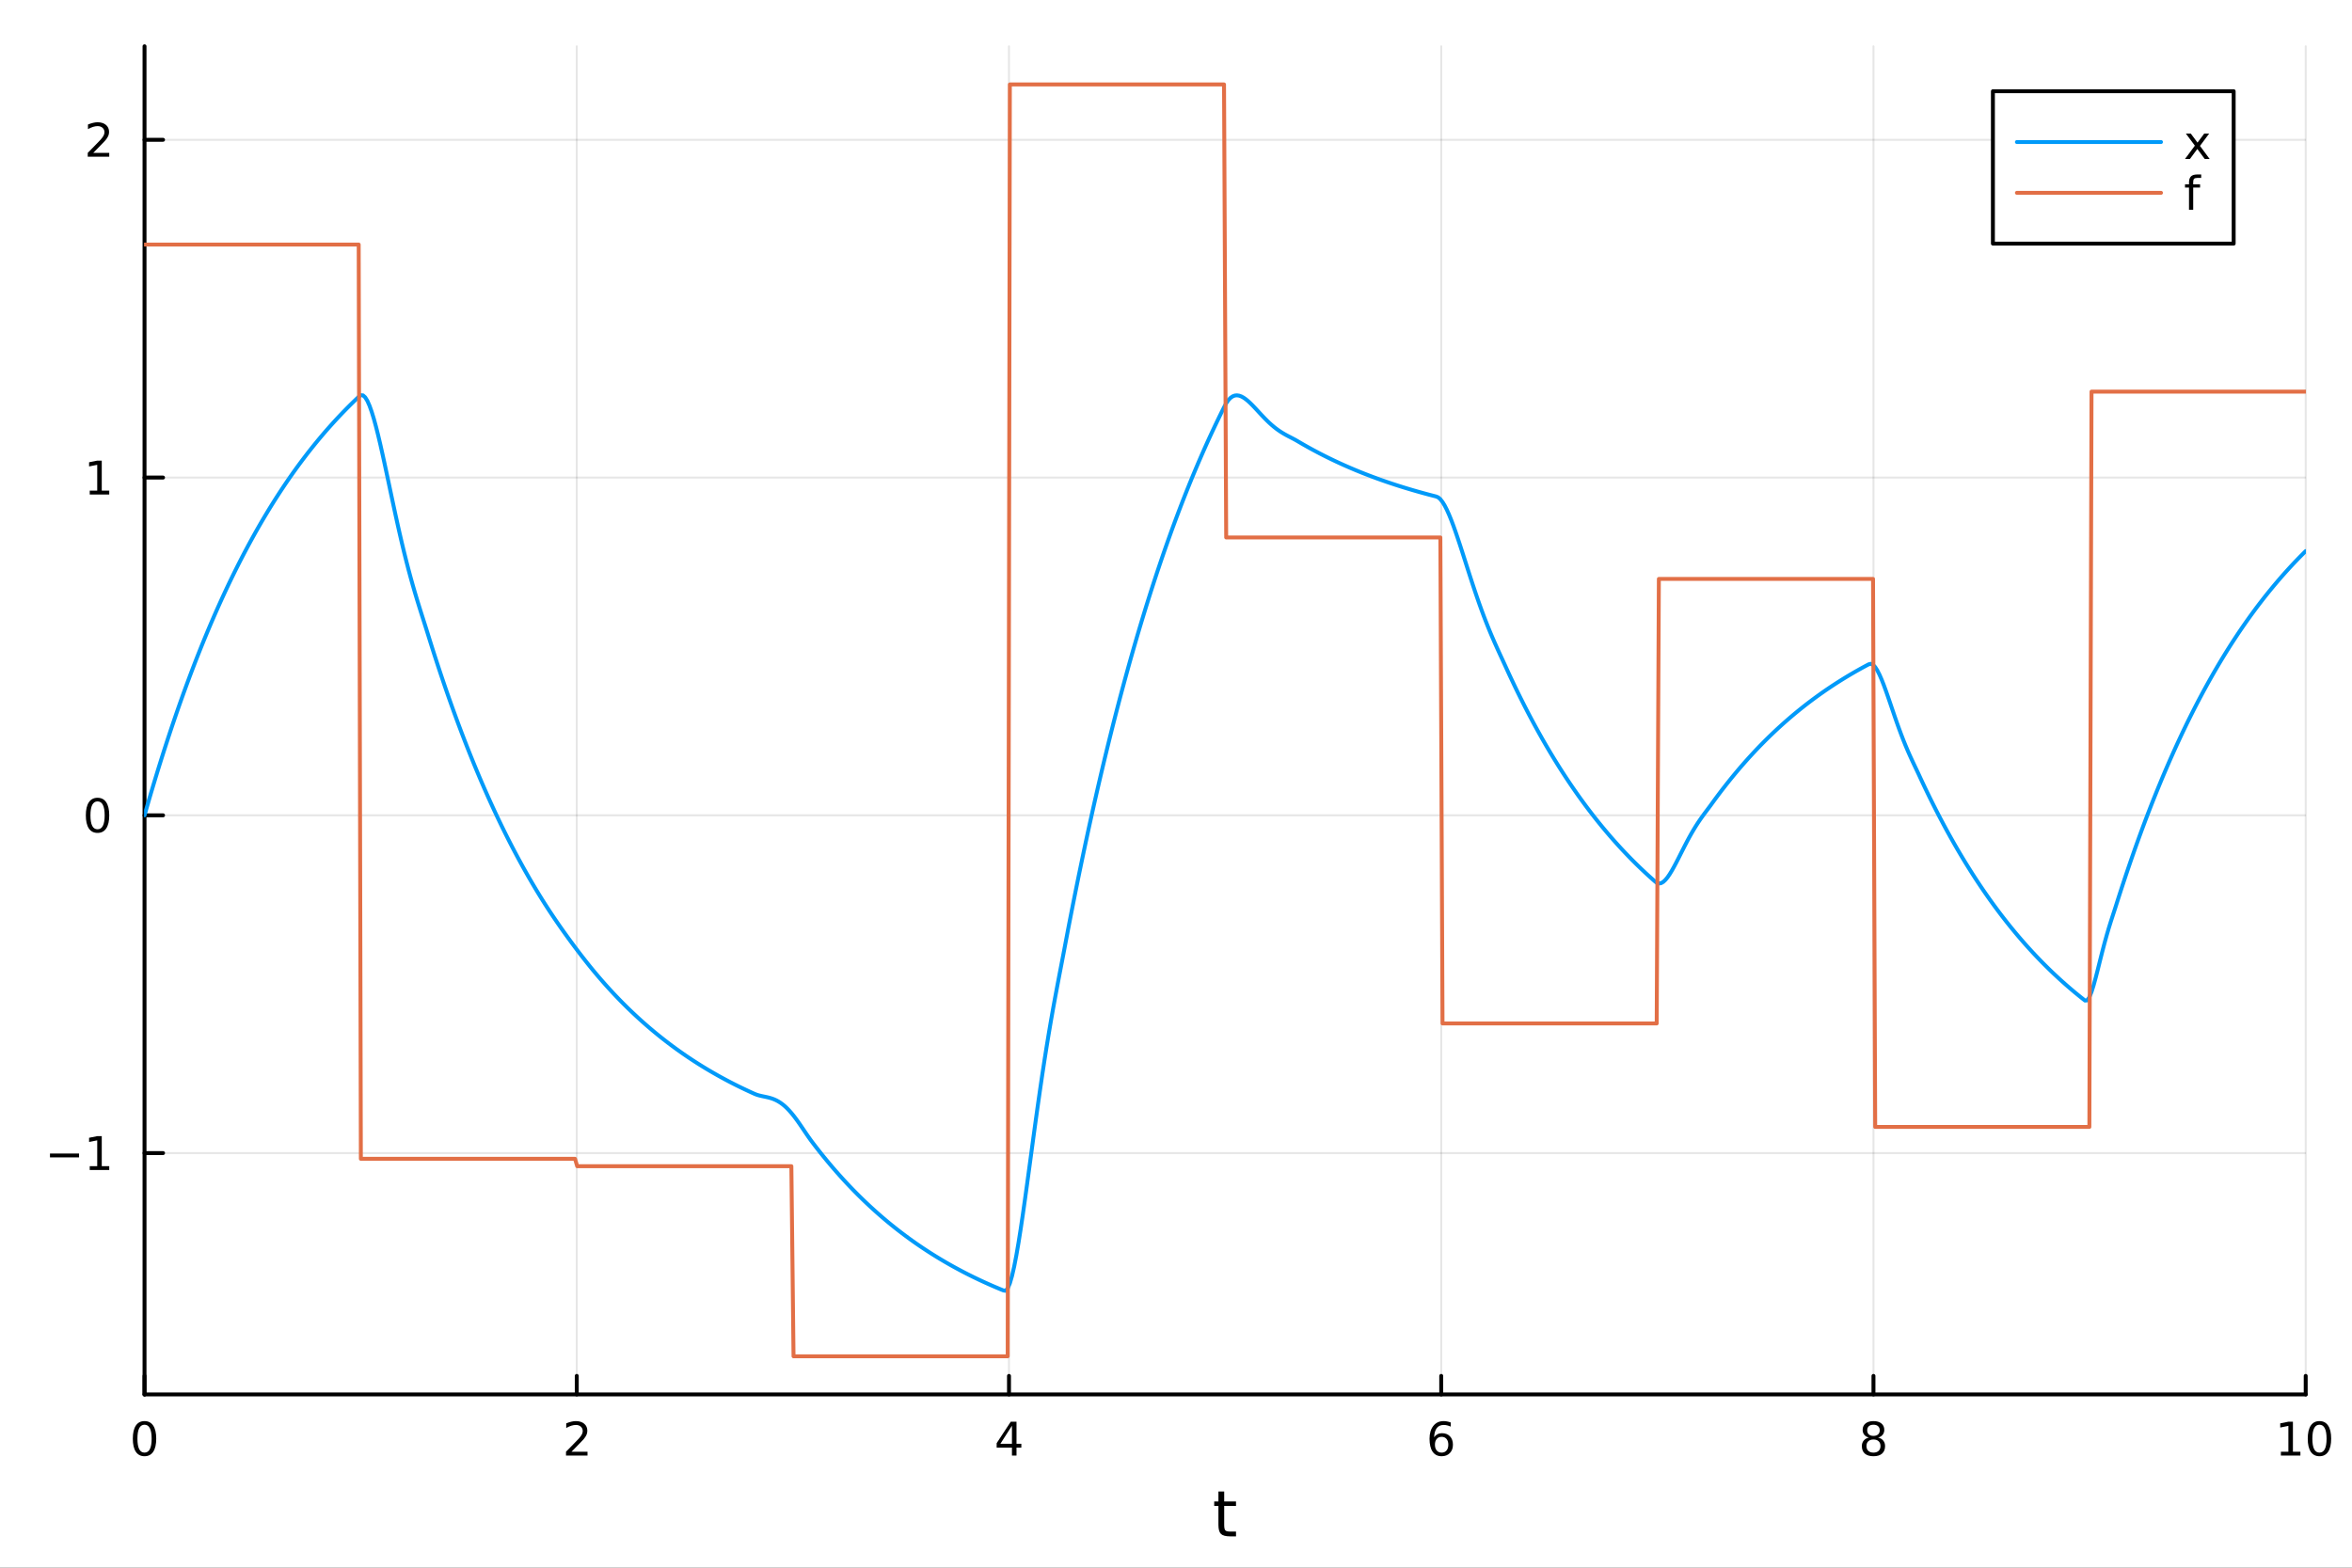 <?xml version="1.0" encoding="utf-8"?>
<svg xmlns="http://www.w3.org/2000/svg" xmlns:xlink="http://www.w3.org/1999/xlink" width="600" height="400" viewBox="0 0 2400 1600">
<rect x="0" y="0" width="2400" height="1600" fill="#333333" stroke="none"/>
<defs>
  <clipPath id="clip010">
    <rect x="0" y="0" width="2400" height="1600"/>
  </clipPath>
</defs>
<path clip-path="url(#clip010)" d="M0 1600 L2400 1600 L2400 0 L0 0  Z" fill="#ffffff" fill-rule="evenodd" fill-opacity="1"/>
<defs>
  <clipPath id="clip011">
    <rect x="480" y="0" width="1681" height="1600"/>
  </clipPath>
</defs>
<path clip-path="url(#clip010)" d="M147.478 1423.18 L2352.76 1423.18 L2352.76 47.244 L147.478 47.244  Z" fill="#ffffff" fill-rule="evenodd" fill-opacity="1"/>
<defs>
  <clipPath id="clip012">
    <rect x="147" y="47" width="2206" height="1377"/>
  </clipPath>
</defs>
<polyline clip-path="url(#clip012)" style="stroke:#000000; stroke-linecap:round; stroke-linejoin:round; stroke-width:2; stroke-opacity:0.1; fill:none" points="147.478,1423.18 147.478,47.244 "/>
<polyline clip-path="url(#clip012)" style="stroke:#000000; stroke-linecap:round; stroke-linejoin:round; stroke-width:2; stroke-opacity:0.1; fill:none" points="588.534,1423.18 588.534,47.244 "/>
<polyline clip-path="url(#clip012)" style="stroke:#000000; stroke-linecap:round; stroke-linejoin:round; stroke-width:2; stroke-opacity:0.1; fill:none" points="1029.59,1423.18 1029.59,47.244 "/>
<polyline clip-path="url(#clip012)" style="stroke:#000000; stroke-linecap:round; stroke-linejoin:round; stroke-width:2; stroke-opacity:0.1; fill:none" points="1470.64,1423.18 1470.64,47.244 "/>
<polyline clip-path="url(#clip012)" style="stroke:#000000; stroke-linecap:round; stroke-linejoin:round; stroke-width:2; stroke-opacity:0.1; fill:none" points="1911.7,1423.18 1911.7,47.244 "/>
<polyline clip-path="url(#clip012)" style="stroke:#000000; stroke-linecap:round; stroke-linejoin:round; stroke-width:2; stroke-opacity:0.1; fill:none" points="2352.76,1423.18 2352.76,47.244 "/>
<polyline clip-path="url(#clip012)" style="stroke:#000000; stroke-linecap:round; stroke-linejoin:round; stroke-width:2; stroke-opacity:0.1; fill:none" points="147.478,1176.85 2352.76,1176.85 "/>
<polyline clip-path="url(#clip012)" style="stroke:#000000; stroke-linecap:round; stroke-linejoin:round; stroke-width:2; stroke-opacity:0.1; fill:none" points="147.478,832.13 2352.76,832.13 "/>
<polyline clip-path="url(#clip012)" style="stroke:#000000; stroke-linecap:round; stroke-linejoin:round; stroke-width:2; stroke-opacity:0.1; fill:none" points="147.478,487.407 2352.76,487.407 "/>
<polyline clip-path="url(#clip012)" style="stroke:#000000; stroke-linecap:round; stroke-linejoin:round; stroke-width:2; stroke-opacity:0.1; fill:none" points="147.478,142.684 2352.76,142.684 "/>
<polyline clip-path="url(#clip010)" style="stroke:#000000; stroke-linecap:round; stroke-linejoin:round; stroke-width:4; stroke-opacity:1; fill:none" points="147.478,1423.18 2352.76,1423.18 "/>
<polyline clip-path="url(#clip010)" style="stroke:#000000; stroke-linecap:round; stroke-linejoin:round; stroke-width:4; stroke-opacity:1; fill:none" points="147.478,1423.18 147.478,1404.28 "/>
<polyline clip-path="url(#clip010)" style="stroke:#000000; stroke-linecap:round; stroke-linejoin:round; stroke-width:4; stroke-opacity:1; fill:none" points="588.534,1423.18 588.534,1404.28 "/>
<polyline clip-path="url(#clip010)" style="stroke:#000000; stroke-linecap:round; stroke-linejoin:round; stroke-width:4; stroke-opacity:1; fill:none" points="1029.59,1423.18 1029.59,1404.28 "/>
<polyline clip-path="url(#clip010)" style="stroke:#000000; stroke-linecap:round; stroke-linejoin:round; stroke-width:4; stroke-opacity:1; fill:none" points="1470.64,1423.18 1470.64,1404.28 "/>
<polyline clip-path="url(#clip010)" style="stroke:#000000; stroke-linecap:round; stroke-linejoin:round; stroke-width:4; stroke-opacity:1; fill:none" points="1911.7,1423.18 1911.7,1404.28 "/>
<polyline clip-path="url(#clip010)" style="stroke:#000000; stroke-linecap:round; stroke-linejoin:round; stroke-width:4; stroke-opacity:1; fill:none" points="2352.76,1423.18 2352.76,1404.28 "/>
<path clip-path="url(#clip010)" d="M147.478 1454.1 Q143.867 1454.1 142.038 1457.66 Q140.233 1461.2 140.233 1468.33 Q140.233 1475.44 142.038 1479.01 Q143.867 1482.55 147.478 1482.55 Q151.112 1482.55 152.918 1479.01 Q154.746 1475.44 154.746 1468.33 Q154.746 1461.2 152.918 1457.66 Q151.112 1454.1 147.478 1454.1 M147.478 1450.39 Q153.288 1450.39 156.344 1455 Q159.422 1459.58 159.422 1468.33 Q159.422 1477.06 156.344 1481.67 Q153.288 1486.25 147.478 1486.25 Q141.668 1486.25 138.589 1481.67 Q135.534 1477.06 135.534 1468.33 Q135.534 1459.58 138.589 1455 Q141.668 1450.39 147.478 1450.39 Z" fill="#000000" fill-rule="nonzero" fill-opacity="1" /><path clip-path="url(#clip010)" d="M583.186 1481.64 L599.506 1481.64 L599.506 1485.58 L577.561 1485.58 L577.561 1481.64 Q580.223 1478.89 584.807 1474.26 Q589.413 1469.61 590.594 1468.27 Q592.839 1465.74 593.719 1464.01 Q594.621 1462.25 594.621 1460.56 Q594.621 1457.8 592.677 1456.07 Q590.756 1454.33 587.654 1454.33 Q585.455 1454.33 583.001 1455.09 Q580.571 1455.86 577.793 1457.41 L577.793 1452.69 Q580.617 1451.55 583.071 1450.97 Q585.524 1450.39 587.561 1450.39 Q592.932 1450.39 596.126 1453.08 Q599.32 1455.77 599.32 1460.26 Q599.32 1462.39 598.51 1464.31 Q597.723 1466.2 595.617 1468.8 Q595.038 1469.47 591.936 1472.69 Q588.834 1475.88 583.186 1481.64 Z" fill="#000000" fill-rule="nonzero" fill-opacity="1" /><path clip-path="url(#clip010)" d="M1032.6 1455.09 L1020.79 1473.54 L1032.6 1473.54 L1032.6 1455.09 M1031.37 1451.02 L1037.25 1451.02 L1037.25 1473.54 L1042.18 1473.54 L1042.18 1477.43 L1037.25 1477.43 L1037.25 1485.58 L1032.6 1485.58 L1032.6 1477.43 L1017 1477.43 L1017 1472.92 L1031.37 1451.02 Z" fill="#000000" fill-rule="nonzero" fill-opacity="1" /><path clip-path="url(#clip010)" d="M1471.05 1466.44 Q1467.9 1466.44 1466.05 1468.59 Q1464.22 1470.74 1464.22 1474.49 Q1464.22 1478.22 1466.05 1480.39 Q1467.9 1482.55 1471.05 1482.55 Q1474.2 1482.55 1476.03 1480.39 Q1477.88 1478.22 1477.88 1474.49 Q1477.88 1470.74 1476.03 1468.59 Q1474.2 1466.44 1471.05 1466.44 M1480.33 1451.78 L1480.33 1456.04 Q1478.57 1455.21 1476.77 1454.77 Q1474.98 1454.33 1473.23 1454.33 Q1468.6 1454.33 1466.14 1457.45 Q1463.71 1460.58 1463.36 1466.9 Q1464.73 1464.89 1466.79 1463.82 Q1468.85 1462.73 1471.33 1462.73 Q1476.54 1462.73 1479.55 1465.9 Q1482.58 1469.05 1482.58 1474.49 Q1482.58 1479.82 1479.43 1483.03 Q1476.28 1486.25 1471.05 1486.25 Q1465.05 1486.25 1461.88 1481.67 Q1458.71 1477.06 1458.71 1468.33 Q1458.71 1460.14 1462.6 1455.28 Q1466.49 1450.39 1473.04 1450.39 Q1474.8 1450.39 1476.58 1450.74 Q1478.39 1451.09 1480.33 1451.78 Z" fill="#000000" fill-rule="nonzero" fill-opacity="1" /><path clip-path="url(#clip010)" d="M1911.7 1469.17 Q1908.37 1469.17 1906.45 1470.95 Q1904.55 1472.73 1904.55 1475.86 Q1904.55 1478.98 1906.45 1480.77 Q1908.37 1482.55 1911.7 1482.55 Q1915.03 1482.55 1916.95 1480.77 Q1918.88 1478.96 1918.88 1475.86 Q1918.88 1472.73 1916.95 1470.95 Q1915.06 1469.17 1911.7 1469.17 M1907.02 1467.18 Q1904.02 1466.44 1902.33 1464.38 Q1900.66 1462.32 1900.66 1459.35 Q1900.66 1455.21 1903.6 1452.8 Q1906.56 1450.39 1911.7 1450.39 Q1916.86 1450.39 1919.8 1452.8 Q1922.74 1455.21 1922.74 1459.35 Q1922.74 1462.32 1921.05 1464.38 Q1919.39 1466.44 1916.4 1467.18 Q1919.78 1467.96 1921.65 1470.26 Q1923.55 1472.55 1923.55 1475.86 Q1923.55 1480.88 1920.47 1483.57 Q1917.42 1486.25 1911.7 1486.25 Q1905.98 1486.25 1902.9 1483.57 Q1899.85 1480.88 1899.85 1475.86 Q1899.85 1472.55 1901.75 1470.26 Q1903.64 1467.96 1907.02 1467.18 M1905.31 1459.79 Q1905.31 1462.48 1906.98 1463.98 Q1908.67 1465.49 1911.7 1465.49 Q1914.71 1465.49 1916.4 1463.98 Q1918.11 1462.48 1918.11 1459.79 Q1918.11 1457.11 1916.4 1455.6 Q1914.71 1454.1 1911.7 1454.1 Q1908.67 1454.1 1906.98 1455.6 Q1905.31 1457.11 1905.31 1459.79 Z" fill="#000000" fill-rule="nonzero" fill-opacity="1" /><path clip-path="url(#clip010)" d="M2327.44 1481.64 L2335.08 1481.64 L2335.08 1455.28 L2326.77 1456.95 L2326.77 1452.69 L2335.04 1451.02 L2339.71 1451.02 L2339.71 1481.64 L2347.35 1481.64 L2347.35 1485.58 L2327.44 1485.58 L2327.44 1481.64 Z" fill="#000000" fill-rule="nonzero" fill-opacity="1" /><path clip-path="url(#clip010)" d="M2366.8 1454.1 Q2363.18 1454.1 2361.36 1457.66 Q2359.55 1461.2 2359.55 1468.33 Q2359.55 1475.44 2361.36 1479.01 Q2363.18 1482.55 2366.8 1482.55 Q2370.43 1482.55 2372.23 1479.01 Q2374.06 1475.44 2374.06 1468.33 Q2374.06 1461.2 2372.23 1457.66 Q2370.43 1454.1 2366.8 1454.1 M2366.8 1450.39 Q2372.61 1450.39 2375.66 1455 Q2378.74 1459.58 2378.74 1468.33 Q2378.74 1477.06 2375.66 1481.67 Q2372.61 1486.25 2366.8 1486.25 Q2360.99 1486.25 2357.91 1481.67 Q2354.85 1477.06 2354.85 1468.33 Q2354.85 1459.58 2357.91 1455 Q2360.99 1450.39 2366.8 1450.39 Z" fill="#000000" fill-rule="nonzero" fill-opacity="1" /><path clip-path="url(#clip010)" d="M1249.18 1522.27 L1249.18 1532.4 L1261.24 1532.4 L1261.24 1536.95 L1249.18 1536.95 L1249.18 1556.3 Q1249.18 1560.66 1250.36 1561.9 Q1251.57 1563.14 1255.23 1563.14 L1261.24 1563.14 L1261.24 1568.04 L1255.23 1568.04 Q1248.45 1568.04 1245.87 1565.53 Q1243.29 1562.98 1243.29 1556.3 L1243.29 1536.95 L1238.99 1536.95 L1238.99 1532.4 L1243.29 1532.4 L1243.29 1522.27 L1249.18 1522.27 Z" fill="#000000" fill-rule="nonzero" fill-opacity="1" /><polyline clip-path="url(#clip010)" style="stroke:#000000; stroke-linecap:round; stroke-linejoin:round; stroke-width:4; stroke-opacity:1; fill:none" points="147.478,1423.18 147.478,47.244 "/>
<polyline clip-path="url(#clip010)" style="stroke:#000000; stroke-linecap:round; stroke-linejoin:round; stroke-width:4; stroke-opacity:1; fill:none" points="147.478,1176.85 166.376,1176.85 "/>
<polyline clip-path="url(#clip010)" style="stroke:#000000; stroke-linecap:round; stroke-linejoin:round; stroke-width:4; stroke-opacity:1; fill:none" points="147.478,832.13 166.376,832.13 "/>
<polyline clip-path="url(#clip010)" style="stroke:#000000; stroke-linecap:round; stroke-linejoin:round; stroke-width:4; stroke-opacity:1; fill:none" points="147.478,487.407 166.376,487.407 "/>
<polyline clip-path="url(#clip010)" style="stroke:#000000; stroke-linecap:round; stroke-linejoin:round; stroke-width:4; stroke-opacity:1; fill:none" points="147.478,142.684 166.376,142.684 "/>
<path clip-path="url(#clip010)" d="M50.992 1177.3 L80.668 1177.3 L80.668 1181.24 L50.992 1181.24 L50.992 1177.3 Z" fill="#000000" fill-rule="nonzero" fill-opacity="1" /><path clip-path="url(#clip010)" d="M91.571 1190.2 L99.21 1190.2 L99.21 1163.83 L90.899 1165.5 L90.899 1161.24 L99.163 1159.57 L103.839 1159.57 L103.839 1190.2 L111.478 1190.2 L111.478 1194.13 L91.571 1194.13 L91.571 1190.2 Z" fill="#000000" fill-rule="nonzero" fill-opacity="1" /><path clip-path="url(#clip010)" d="M99.534 817.928 Q95.922 817.928 94.094 821.493 Q92.288 825.035 92.288 832.164 Q92.288 839.271 94.094 842.836 Q95.922 846.377 99.534 846.377 Q103.168 846.377 104.973 842.836 Q106.802 839.271 106.802 832.164 Q106.802 825.035 104.973 821.493 Q103.168 817.928 99.534 817.928 M99.534 814.225 Q105.344 814.225 108.399 818.831 Q111.478 823.414 111.478 832.164 Q111.478 840.891 108.399 845.498 Q105.344 850.081 99.534 850.081 Q93.723 850.081 90.645 845.498 Q87.589 840.891 87.589 832.164 Q87.589 823.414 90.645 818.831 Q93.723 814.225 99.534 814.225 Z" fill="#000000" fill-rule="nonzero" fill-opacity="1" /><path clip-path="url(#clip010)" d="M91.571 500.751 L99.21 500.751 L99.21 474.386 L90.899 476.053 L90.899 471.793 L99.163 470.127 L103.839 470.127 L103.839 500.751 L111.478 500.751 L111.478 504.687 L91.571 504.687 L91.571 500.751 Z" fill="#000000" fill-rule="nonzero" fill-opacity="1" /><path clip-path="url(#clip010)" d="M95.159 156.028 L111.478 156.028 L111.478 159.964 L89.534 159.964 L89.534 156.028 Q92.196 153.274 96.779 148.644 Q101.385 143.991 102.566 142.649 Q104.811 140.126 105.691 138.39 Q106.594 136.63 106.594 134.941 Q106.594 132.186 104.649 130.45 Q102.728 128.714 99.626 128.714 Q97.427 128.714 94.973 129.478 Q92.543 130.242 89.765 131.792 L89.765 127.07 Q92.589 125.936 95.043 125.357 Q97.496 124.779 99.534 124.779 Q104.904 124.779 108.098 127.464 Q111.293 130.149 111.293 134.64 Q111.293 136.769 110.483 138.691 Q109.696 140.589 107.589 143.181 Q107.01 143.853 103.909 147.07 Q100.807 150.265 95.159 156.028 Z" fill="#000000" fill-rule="nonzero" fill-opacity="1" /><polyline clip-path="url(#clip012)" style="stroke:#009af9; stroke-linecap:round; stroke-linejoin:round; stroke-width:4; stroke-opacity:1; fill:none" points="147.478,832.13 149.685,824.406 151.893,816.786 154.1,809.266 156.308,801.846 158.515,794.524 160.723,787.299 162.93,780.17 165.138,773.136 167.345,766.195 169.553,759.346 171.76,752.587 173.968,745.919 176.175,739.338 178.383,732.845 180.59,726.438 182.798,720.116 185.005,713.878 187.213,707.723 189.42,701.649 191.628,695.656 193.835,689.742 196.043,683.906 198.25,678.148 200.458,672.466 202.665,666.86 204.873,661.328 207.08,655.869 209.288,650.483 211.495,645.168 213.702,639.923 215.91,634.748 218.117,629.642 220.325,624.603 222.532,619.631 224.74,614.725 226.947,609.884 229.155,605.108 231.362,600.394 233.57,595.743 235.777,591.154 237.985,586.626 240.192,582.157 242.4,577.748 244.607,573.397 246.815,569.104 249.022,564.868 251.23,560.688 253.437,556.564 255.645,552.494 257.852,548.478 260.06,544.516 262.267,540.606 264.475,536.748 266.682,532.94 268.89,529.184 271.097,525.477 273.305,521.819 275.512,518.21 277.72,514.649 279.927,511.135 282.135,507.667 284.342,504.246 286.549,500.869 288.757,497.538 290.964,494.251 293.172,491.007 295.379,487.806 297.587,484.648 299.794,481.532 302.002,478.457 304.209,475.422 306.417,472.428 308.624,469.474 310.832,466.559 313.039,463.682 315.247,460.844 317.454,458.043 319.662,455.28 321.869,452.553 324.077,449.862 326.284,447.207 328.492,444.587 330.699,442.002 332.907,439.451 335.114,436.934 337.322,434.45 339.529,431.999 341.737,429.581 343.944,427.195 346.152,424.84 348.359,422.517 350.567,420.224 352.774,417.962 354.982,415.73 357.189,413.527 359.397,411.354 361.604,409.209 363.811,407.093 366.019,405.005 368.226,403.34 370.434,403.53 372.641,405.515 374.849,409.089 377.056,414.055 379.264,420.227 381.471,427.431 383.679,435.502 385.886,444.287 388.094,453.641 390.301,463.433 392.509,473.54 394.716,483.85 396.924,494.263 399.131,504.688 401.339,515.045 403.546,525.265 405.754,535.289 407.961,545.069 410.169,554.567 412.376,563.757 414.584,572.621 416.791,581.155 418.999,589.362 421.206,597.258 423.414,604.868 425.621,612.23 427.829,619.39 430.036,626.406 432.244,633.345 434.451,640.286 436.659,647.32 438.866,654.416 441.073,661.42 443.281,668.331 445.488,675.15 447.696,681.88 449.903,688.519 452.111,695.071 454.318,701.536 456.526,707.915 458.733,714.21 460.941,720.421 463.148,726.55 465.356,732.598 467.563,738.565 469.771,744.454 471.978,750.264 474.186,755.998 476.393,761.655 478.601,767.238 480.808,772.747 483.016,778.183 485.223,783.546 487.431,788.839 489.638,794.061 491.846,799.214 494.053,804.299 496.261,809.316 498.468,814.266 500.676,819.151 502.883,823.971 505.091,828.727 507.298,833.42 509.506,838.051 511.713,842.62 513.921,847.128 516.128,851.577 518.335,855.967 520.543,860.298 522.75,864.572 524.958,868.79 527.165,872.951 529.373,877.057 531.58,881.109 533.788,885.107 535.995,889.052 538.203,892.945 540.41,896.786 542.618,900.577 544.825,904.317 547.033,908.007 549.24,911.649 551.448,915.243 553.655,918.788 555.863,922.28 558.07,925.72 560.278,929.11 562.485,932.453 564.693,935.752 566.9,939.01 569.108,942.229 571.315,945.41 573.523,948.557 575.73,951.67 577.938,954.75 580.145,957.799 582.353,960.818 584.56,963.806 586.768,966.766 588.975,969.696 591.182,972.596 593.39,975.467 595.597,978.307 597.805,981.116 600.012,983.893 602.22,986.636 604.427,989.344 606.635,992.014 608.842,994.646 611.05,997.24 613.257,999.799 615.465,1002.32 617.672,1004.82 619.88,1007.27 622.087,1009.7 624.295,1012.09 626.502,1014.46 628.71,1016.79 630.917,1019.09 633.125,1021.36 635.332,1023.6 637.54,1025.8 639.747,1027.99 641.955,1030.14 644.162,1032.26 646.37,1034.35 648.577,1036.42 650.785,1038.46 652.992,1040.47 655.2,1042.46 657.407,1044.42 659.615,1046.35 661.822,1048.26 664.03,1050.14 666.237,1052 668.444,1053.83 670.652,1055.64 672.859,1057.43 675.067,1059.19 677.274,1060.92 679.482,1062.64 681.689,1064.33 683.897,1066 686.104,1067.65 688.312,1069.28 690.519,1070.88 692.727,1072.46 694.934,1074.02 697.142,1075.57 699.349,1077.09 701.557,1078.59 703.764,1080.07 705.972,1081.53 708.179,1082.97 710.387,1084.39 712.594,1085.8 714.802,1087.18 717.009,1088.55 719.217,1089.9 721.424,1091.23 723.632,1092.54 725.839,1093.83 728.047,1095.11 730.254,1096.37 732.462,1097.62 734.669,1098.85 736.877,1100.06 739.084,1101.25 741.292,1102.43 743.499,1103.6 745.706,1104.75 747.914,1105.88 750.121,1107 752.329,1108.1 754.536,1109.19 756.744,1110.26 758.951,1111.32 761.159,1112.37 763.366,1113.4 765.574,1114.42 767.781,1115.43 769.989,1116.42 772.196,1117.29 774.404,1117.96 776.611,1118.5 778.819,1118.98 781.026,1119.43 783.234,1119.92 785.441,1120.49 787.649,1121.16 789.856,1121.98 792.064,1122.98 794.271,1124.17 796.479,1125.57 798.686,1127.19 800.894,1129.03 803.101,1131.11 805.309,1133.41 807.516,1135.92 809.724,1138.62 811.931,1141.51 814.139,1144.54 816.346,1147.69 818.553,1150.93 820.761,1154.2 822.968,1157.47 825.176,1160.67 827.383,1163.75 829.591,1166.69 831.798,1169.57 834.006,1172.42 836.213,1175.23 838.421,1178 840.628,1180.73 842.836,1183.43 845.043,1186.09 847.251,1188.72 849.458,1191.31 851.666,1193.87 853.873,1196.39 856.081,1198.88 858.288,1201.34 860.496,1203.77 862.703,1206.16 864.911,1208.52 867.118,1210.85 869.326,1213.15 871.533,1215.42 873.741,1217.66 875.948,1219.87 878.156,1222.04 880.363,1224.2 882.571,1226.32 884.778,1228.41 886.986,1230.48 889.193,1232.52 891.401,1234.53 893.608,1236.52 895.815,1238.48 898.023,1240.41 900.23,1242.32 902.438,1244.2 904.645,1246.06 906.853,1247.89 909.06,1249.7 911.268,1251.48 913.475,1253.24 915.683,1254.98 917.89,1256.69 920.098,1258.38 922.305,1260.05 924.513,1261.7 926.72,1263.32 928.928,1264.93 931.135,1266.51 933.343,1268.07 935.55,1269.61 937.758,1271.13 939.965,1272.63 942.173,1274.11 944.38,1275.56 946.588,1277 948.795,1278.43 951.003,1279.83 953.21,1281.21 955.418,1282.58 957.625,1283.92 959.833,1285.25 962.04,1286.56 964.248,1287.86 966.455,1289.14 968.663,1290.4 970.87,1291.64 973.077,1292.87 975.285,1294.08 977.492,1295.27 979.7,1296.45 981.907,1297.62 984.115,1298.77 986.322,1299.9 988.53,1301.02 990.737,1302.12 992.945,1303.21 995.152,1304.28 997.36,1305.34 999.567,1306.39 1001.77,1307.42 1003.98,1308.44 1006.19,1309.44 1008.4,1310.44 1010.6,1311.41 1012.81,1312.38 1015.02,1313.33 1017.23,1314.27 1019.43,1315.2 1021.64,1316.12 1023.85,1317.02 1026.06,1317.4 1028.26,1314.98 1030.47,1309.79 1032.68,1302.21 1034.89,1292.56 1037.09,1281.18 1039.3,1268.36 1041.51,1254.38 1043.72,1239.49 1045.92,1223.93 1048.13,1207.92 1050.34,1191.64 1052.55,1175.27 1054.75,1158.97 1056.96,1142.84 1059.17,1127.02 1061.38,1111.58 1063.58,1096.59 1065.79,1082.1 1068,1068.12 1070.21,1054.67 1072.41,1041.72 1074.62,1029.23 1076.83,1017.14 1079.04,1005.38 1081.24,993.826 1083.45,982.368 1085.66,970.857 1087.87,959.185 1090.07,947.611 1092.28,936.19 1094.49,924.92 1096.7,913.8 1098.9,902.828 1101.11,892.001 1103.32,881.317 1105.53,870.776 1107.73,860.373 1109.94,850.109 1112.15,839.981 1114.36,829.987 1116.56,820.126 1118.77,810.395 1120.98,800.794 1123.19,791.319 1125.39,781.97 1127.6,772.745 1129.81,763.642 1132.02,754.66 1134.22,745.797 1136.43,737.052 1138.64,728.422 1140.85,719.907 1143.05,711.505 1145.26,703.215 1147.47,695.034 1149.68,686.962 1151.88,678.997 1154.09,671.138 1156.3,663.382 1158.51,655.73 1160.71,648.179 1162.92,640.729 1165.13,633.377 1167.34,626.123 1169.54,618.964 1171.75,611.901 1173.96,604.931 1176.17,598.054 1178.37,591.268 1180.58,584.572 1182.79,577.964 1185,571.444 1187.2,565.011 1189.41,558.662 1191.62,552.398 1193.83,546.217 1196.03,540.118 1198.24,534.1 1200.45,528.161 1202.66,522.301 1204.86,516.519 1207.07,510.814 1209.28,505.184 1211.49,499.629 1213.69,494.147 1215.9,488.738 1218.11,483.401 1220.32,478.135 1222.52,472.939 1224.73,467.811 1226.94,462.752 1229.15,457.759 1231.35,452.833 1233.56,447.972 1235.77,443.176 1237.98,438.443 1240.18,433.773 1242.39,429.164 1244.6,424.617 1246.81,420.13 1249.01,415.703 1251.22,411.568 1253.43,408.365 1255.64,406.046 1257.84,404.517 1260.05,403.692 1262.26,403.486 1264.47,403.822 1266.67,404.624 1268.88,405.823 1271.09,407.353 1273.3,409.153 1275.5,411.165 1277.71,413.339 1279.92,415.626 1282.13,417.982 1284.33,420.368 1286.54,422.749 1288.75,425.095 1290.96,427.381 1293.16,429.584 1295.37,431.689 1297.58,433.681 1299.79,435.552 1301.99,437.3 1304.2,438.924 1306.41,440.43 1308.62,441.826 1310.82,443.127 1313.03,444.351 1315.24,445.52 1317.45,446.661 1319.65,447.807 1321.86,448.992 1324.07,450.257 1326.28,451.56 1328.48,452.846 1330.69,454.115 1332.9,455.367 1335.11,456.602 1337.31,457.821 1339.52,459.023 1341.73,460.21 1343.94,461.381 1346.14,462.537 1348.35,463.677 1350.56,464.802 1352.76,465.912 1354.97,467.007 1357.18,468.088 1359.39,469.155 1361.59,470.207 1363.8,471.246 1366.01,472.271 1368.22,473.282 1370.42,474.279 1372.63,475.264 1374.84,476.236 1377.05,477.194 1379.25,478.14 1381.46,479.074 1383.67,479.995 1385.88,480.904 1388.08,481.8 1390.29,482.685 1392.5,483.559 1394.71,484.42 1396.91,485.27 1399.12,486.109 1401.33,486.937 1403.54,487.754 1405.74,488.56 1407.95,489.355 1410.16,490.14 1412.37,490.914 1414.57,491.678 1416.78,492.432 1418.99,493.175 1421.2,493.909 1423.4,494.633 1425.61,495.348 1427.82,496.053 1430.03,496.749 1432.23,497.435 1434.44,498.113 1436.65,498.781 1438.86,499.441 1441.06,500.091 1443.27,500.734 1445.48,501.367 1447.69,501.992 1449.89,502.609 1452.1,503.218 1454.31,503.819 1456.52,504.412 1458.72,504.997 1460.93,505.574 1463.14,506.143 1465.35,506.706 1467.55,507.625 1469.76,509.54 1471.97,512.357 1474.18,515.97 1476.38,520.276 1478.59,525.182 1480.8,530.597 1483.01,536.437 1485.21,542.622 1487.42,549.079 1489.63,555.739 1491.84,562.539 1494.04,569.424 1496.25,576.339 1498.46,583.239 1500.67,590.083 1502.87,596.836 1505.08,603.466 1507.29,609.95 1509.5,616.268 1511.7,622.406 1513.91,628.356 1516.12,634.114 1518.33,639.684 1520.53,645.074 1522.74,650.296 1524.95,655.369 1527.16,660.319 1529.36,665.173 1531.57,669.968 1533.78,674.744 1535.99,679.548 1538.19,684.382 1540.4,689.157 1542.61,693.868 1544.82,698.518 1547.02,703.105 1549.23,707.632 1551.44,712.099 1553.65,716.506 1555.85,720.855 1558.06,725.146 1560.27,729.381 1562.48,733.559 1564.68,737.682 1566.89,741.75 1569.1,745.765 1571.31,749.726 1573.51,753.634 1575.72,757.491 1577.93,761.297 1580.14,765.052 1582.34,768.757 1584.55,772.414 1586.76,776.022 1588.97,779.582 1591.17,783.095 1593.38,786.562 1595.59,789.983 1597.8,793.358 1600,796.689 1602.21,799.976 1604.42,803.219 1606.63,806.418 1608.83,809.576 1611.04,812.691 1613.25,815.766 1615.46,818.799 1617.66,821.792 1619.87,824.745 1622.08,827.66 1624.29,830.535 1626.49,833.372 1628.7,836.172 1630.91,838.934 1633.12,841.66 1635.32,844.349 1637.53,847.003 1639.74,849.622 1641.95,852.205 1644.15,854.755 1646.36,857.271 1648.57,859.753 1650.78,862.202 1652.98,864.619 1655.19,867.004 1657.4,869.357 1659.61,871.679 1661.81,873.971 1664.02,876.232 1666.23,878.463 1668.44,880.664 1670.64,882.837 1672.85,884.98 1675.06,887.096 1677.27,889.183 1679.47,891.243 1681.68,893.275 1683.89,895.28 1686.1,897.259 1688.3,899.212 1690.51,900.986 1692.72,901.708 1694.93,901.369 1697.13,900.117 1699.34,898.089 1701.55,895.415 1703.76,892.215 1705.96,888.598 1708.17,884.666 1710.38,880.509 1712.59,876.21 1714.79,871.842 1717,867.467 1719.21,863.139 1721.42,858.904 1723.62,854.796 1725.83,850.84 1728.04,847.054 1730.25,843.443 1732.45,840.006 1734.66,836.73 1736.87,833.595 1739.07,830.569 1741.28,827.613 1743.49,824.677 1745.7,821.703 1747.9,818.656 1750.11,815.636 1752.32,812.656 1754.53,809.715 1756.73,806.814 1758.94,803.95 1761.15,801.125 1763.36,798.338 1765.56,795.587 1767.77,792.873 1769.98,790.195 1772.19,787.552 1774.39,784.944 1776.6,782.371 1778.81,779.832 1781.02,777.327 1783.22,774.854 1785.43,772.415 1787.64,770.008 1789.85,767.633 1792.05,765.289 1794.26,762.976 1796.47,760.694 1798.68,758.443 1800.88,756.221 1803.09,754.029 1805.3,751.865 1807.51,749.731 1809.71,747.625 1811.92,745.546 1814.13,743.496 1816.34,741.472 1818.54,739.475 1820.75,737.505 1822.96,735.561 1825.17,733.643 1827.37,731.75 1829.58,729.882 1831.79,728.039 1834,726.22 1836.2,724.426 1838.41,722.655 1840.62,720.908 1842.83,719.184 1845.03,717.483 1847.24,715.804 1849.45,714.147 1851.66,712.513 1853.86,710.9 1856.07,709.309 1858.28,707.738 1860.49,706.189 1862.69,704.66 1864.9,703.151 1867.11,701.662 1869.32,700.194 1871.52,698.744 1873.73,697.314 1875.94,695.902 1878.15,694.51 1880.35,693.136 1882.56,691.78 1884.77,690.442 1886.98,689.122 1889.18,687.819 1891.39,686.534 1893.6,685.265 1895.81,684.014 1898.01,682.779 1900.22,681.56 1902.43,680.358 1904.64,679.171 1906.84,678 1909.05,677.487 1911.26,678.508 1913.47,680.847 1915.67,684.291 1917.88,688.64 1920.09,693.711 1922.3,699.339 1924.5,705.371 1926.71,711.673 1928.92,718.124 1931.13,724.62 1933.33,731.074 1935.54,737.413 1937.75,743.579 1939.96,749.533 1942.16,755.249 1944.37,760.717 1946.58,765.944 1948.79,770.952 1950.99,775.778 1953.2,780.476 1955.41,785.115 1957.62,789.781 1959.82,794.535 1962.03,799.25 1964.24,803.902 1966.45,808.493 1968.65,813.023 1970.86,817.493 1973.07,821.903 1975.28,826.255 1977.48,830.549 1979.69,834.787 1981.9,838.968 1984.11,843.094 1986.31,847.165 1988.52,851.182 1990.73,855.146 1992.94,859.057 1995.14,862.917 1997.35,866.725 1999.56,870.483 2001.77,874.191 2003.97,877.85 2006.18,881.46 2008.39,885.023 2010.6,888.538 2012.8,892.007 2015.01,895.429 2017.22,898.806 2019.43,902.139 2021.63,905.427 2023.84,908.672 2026.05,911.873 2028.26,915.032 2030.46,918.149 2032.67,921.225 2034.88,924.261 2037.09,927.255 2039.29,930.211 2041.5,933.127 2043.71,936.004 2045.92,938.843 2048.12,941.645 2050.33,944.409 2052.54,947.137 2054.75,949.829 2056.95,952.485 2059.16,955.106 2061.37,957.692 2063.58,960.244 2065.78,962.762 2067.99,965.246 2070.2,967.698 2072.41,970.117 2074.61,972.504 2076.82,974.859 2079.03,977.183 2081.24,979.477 2083.44,981.74 2085.65,983.972 2087.86,986.176 2090.07,988.35 2092.27,990.495 2094.48,992.612 2096.69,994.701 2098.9,996.762 2101.1,998.795 2103.31,1000.8 2105.52,1002.78 2107.73,1004.74 2109.93,1006.66 2112.14,1008.57 2114.35,1010.44 2116.55,1012.3 2118.76,1014.12 2120.97,1015.93 2123.18,1017.71 2125.38,1019.46 2127.59,1021.19 2129.8,1020.97 2132.01,1017.77 2134.21,1012.34 2136.42,1005.3 2138.63,997.221 2140.84,988.572 2143.04,979.735 2145.25,971.004 2147.46,962.588 2149.67,954.608 2151.87,947.095 2154.08,939.997 2156.29,933.172 2158.5,926.391 2160.7,919.445 2162.91,912.554 2165.12,905.754 2167.33,899.045 2169.53,892.425 2171.74,885.892 2173.95,879.447 2176.16,873.086 2178.36,866.81 2180.57,860.617 2182.78,854.506 2184.99,848.476 2187.19,842.526 2189.4,836.655 2191.61,830.862 2193.82,825.145 2196.02,819.505 2198.23,813.939 2200.44,808.447 2202.65,803.028 2204.85,797.681 2207.06,792.405 2209.27,787.198 2211.48,782.061 2213.68,776.992 2215.89,771.99 2218.1,767.054 2220.31,762.184 2222.51,757.378 2224.72,752.636 2226.93,747.957 2229.14,743.34 2231.34,738.784 2233.55,734.288 2235.76,729.853 2237.97,725.475 2240.17,721.156 2242.38,716.894 2244.59,712.689 2246.8,708.539 2249,704.445 2251.21,700.405 2253.42,696.418 2255.63,692.484 2257.83,688.602 2260.04,684.772 2262.25,680.993 2264.46,677.263 2266.66,673.584 2268.87,669.953 2271.08,666.37 2273.29,662.834 2275.49,659.346 2277.7,655.903 2279.91,652.507 2282.12,649.155 2284.32,645.848 2286.53,642.584 2288.74,639.364 2290.95,636.186 2293.15,633.051 2295.36,629.957 2297.57,626.904 2299.78,623.892 2301.98,620.92 2304.19,617.987 2306.4,615.093 2308.61,612.237 2310.81,609.419 2313.02,606.639 2315.23,603.895 2317.44,601.188 2319.64,598.517 2321.85,595.881 2324.06,593.28 2326.27,590.714 2328.47,588.181 2330.68,585.683 2332.89,583.217 2335.1,580.784 2337.3,578.383 2339.51,576.015 2341.72,573.677 2343.93,571.371 2346.13,569.095 2348.34,566.849 2350.55,564.633 2352.76,562.446 "/>
<polyline clip-path="url(#clip012)" style="stroke:#e26f46; stroke-linecap:round; stroke-linejoin:round; stroke-width:4; stroke-opacity:1; fill:none" points="147.478,249.594 149.685,249.594 151.893,249.594 154.1,249.594 156.308,249.594 158.515,249.594 160.723,249.594 162.93,249.594 165.138,249.594 167.345,249.594 169.553,249.594 171.76,249.594 173.968,249.594 176.175,249.594 178.383,249.594 180.59,249.594 182.798,249.594 185.005,249.594 187.213,249.594 189.42,249.594 191.628,249.594 193.835,249.594 196.043,249.594 198.25,249.594 200.458,249.594 202.665,249.594 204.873,249.594 207.08,249.594 209.288,249.594 211.495,249.594 213.702,249.594 215.91,249.594 218.117,249.594 220.325,249.594 222.532,249.594 224.74,249.594 226.947,249.594 229.155,249.594 231.362,249.594 233.57,249.594 235.777,249.594 237.985,249.594 240.192,249.594 242.4,249.594 244.607,249.594 246.815,249.594 249.022,249.594 251.23,249.594 253.437,249.594 255.645,249.594 257.852,249.594 260.06,249.594 262.267,249.594 264.475,249.594 266.682,249.594 268.89,249.594 271.097,249.594 273.305,249.594 275.512,249.594 277.72,249.594 279.927,249.594 282.135,249.594 284.342,249.594 286.549,249.594 288.757,249.594 290.964,249.594 293.172,249.594 295.379,249.594 297.587,249.594 299.794,249.594 302.002,249.594 304.209,249.594 306.417,249.594 308.624,249.594 310.832,249.594 313.039,249.594 315.247,249.594 317.454,249.594 319.662,249.594 321.869,249.594 324.077,249.594 326.284,249.594 328.492,249.594 330.699,249.594 332.907,249.594 335.114,249.594 337.322,249.594 339.529,249.594 341.737,249.594 343.944,249.594 346.152,249.594 348.359,249.594 350.567,249.594 352.774,249.594 354.982,249.594 357.189,249.594 359.397,249.594 361.604,249.594 363.811,249.594 366.019,249.594 368.226,1182.7 370.434,1182.7 372.641,1182.7 374.849,1182.7 377.056,1182.7 379.264,1182.7 381.471,1182.7 383.679,1182.7 385.886,1182.7 388.094,1182.7 390.301,1182.7 392.509,1182.7 394.716,1182.7 396.924,1182.7 399.131,1182.7 401.339,1182.7 403.546,1182.7 405.754,1182.7 407.961,1182.7 410.169,1182.7 412.376,1182.7 414.584,1182.7 416.791,1182.7 418.999,1182.7 421.206,1182.7 423.414,1182.7 425.621,1182.7 427.829,1182.7 430.036,1182.7 432.244,1182.7 434.451,1182.7 436.659,1182.7 438.866,1182.7 441.073,1182.7 443.281,1182.7 445.488,1182.7 447.696,1182.7 449.903,1182.7 452.111,1182.7 454.318,1182.7 456.526,1182.7 458.733,1182.7 460.941,1182.7 463.148,1182.7 465.356,1182.7 467.563,1182.7 469.771,1182.7 471.978,1182.7 474.186,1182.7 476.393,1182.7 478.601,1182.7 480.808,1182.7 483.016,1182.7 485.223,1182.7 487.431,1182.7 489.638,1182.7 491.846,1182.7 494.053,1182.7 496.261,1182.7 498.468,1182.7 500.676,1182.7 502.883,1182.7 505.091,1182.7 507.298,1182.7 509.506,1182.7 511.713,1182.7 513.921,1182.7 516.128,1182.7 518.335,1182.7 520.543,1182.7 522.75,1182.7 524.958,1182.7 527.165,1182.7 529.373,1182.7 531.58,1182.7 533.788,1182.7 535.995,1182.7 538.203,1182.7 540.41,1182.7 542.618,1182.7 544.825,1182.7 547.033,1182.7 549.24,1182.7 551.448,1182.7 553.655,1182.7 555.863,1182.7 558.07,1182.7 560.278,1182.7 562.485,1182.7 564.693,1182.7 566.9,1182.7 569.108,1182.7 571.315,1182.7 573.523,1182.7 575.73,1182.7 577.938,1182.7 580.145,1182.7 582.353,1182.7 584.56,1182.7 586.768,1182.7 588.975,1190.25 591.182,1190.25 593.39,1190.25 595.597,1190.25 597.805,1190.25 600.012,1190.25 602.22,1190.25 604.427,1190.25 606.635,1190.25 608.842,1190.25 611.05,1190.25 613.257,1190.25 615.465,1190.25 617.672,1190.25 619.88,1190.25 622.087,1190.25 624.295,1190.25 626.502,1190.25 628.71,1190.25 630.917,1190.25 633.125,1190.25 635.332,1190.25 637.54,1190.25 639.747,1190.25 641.955,1190.25 644.162,1190.25 646.37,1190.25 648.577,1190.25 650.785,1190.25 652.992,1190.25 655.2,1190.25 657.407,1190.25 659.615,1190.25 661.822,1190.25 664.03,1190.25 666.237,1190.25 668.444,1190.25 670.652,1190.25 672.859,1190.25 675.067,1190.25 677.274,1190.25 679.482,1190.25 681.689,1190.25 683.897,1190.25 686.104,1190.25 688.312,1190.25 690.519,1190.25 692.727,1190.25 694.934,1190.25 697.142,1190.25 699.349,1190.25 701.557,1190.25 703.764,1190.25 705.972,1190.25 708.179,1190.25 710.387,1190.25 712.594,1190.25 714.802,1190.25 717.009,1190.25 719.217,1190.25 721.424,1190.25 723.632,1190.25 725.839,1190.25 728.047,1190.25 730.254,1190.25 732.462,1190.25 734.669,1190.25 736.877,1190.25 739.084,1190.25 741.292,1190.25 743.499,1190.25 745.706,1190.25 747.914,1190.25 750.121,1190.25 752.329,1190.25 754.536,1190.25 756.744,1190.25 758.951,1190.25 761.159,1190.25 763.366,1190.25 765.574,1190.25 767.781,1190.25 769.989,1190.25 772.196,1190.25 774.404,1190.25 776.611,1190.25 778.819,1190.25 781.026,1190.25 783.234,1190.25 785.441,1190.25 787.649,1190.25 789.856,1190.25 792.064,1190.25 794.271,1190.25 796.479,1190.25 798.686,1190.25 800.894,1190.25 803.101,1190.25 805.309,1190.25 807.516,1190.25 809.724,1384.24 811.931,1384.24 814.139,1384.24 816.346,1384.24 818.553,1384.24 820.761,1384.24 822.968,1384.24 825.176,1384.24 827.383,1384.24 829.591,1384.24 831.798,1384.24 834.006,1384.24 836.213,1384.24 838.421,1384.24 840.628,1384.24 842.836,1384.24 845.043,1384.24 847.251,1384.24 849.458,1384.24 851.666,1384.24 853.873,1384.24 856.081,1384.24 858.288,1384.24 860.496,1384.24 862.703,1384.24 864.911,1384.24 867.118,1384.24 869.326,1384.24 871.533,1384.24 873.741,1384.24 875.948,1384.24 878.156,1384.24 880.363,1384.24 882.571,1384.24 884.778,1384.24 886.986,1384.24 889.193,1384.24 891.401,1384.24 893.608,1384.24 895.815,1384.24 898.023,1384.24 900.23,1384.24 902.438,1384.24 904.645,1384.24 906.853,1384.24 909.06,1384.24 911.268,1384.24 913.475,1384.24 915.683,1384.24 917.89,1384.24 920.098,1384.24 922.305,1384.24 924.513,1384.24 926.72,1384.24 928.928,1384.24 931.135,1384.24 933.343,1384.24 935.55,1384.24 937.758,1384.24 939.965,1384.24 942.173,1384.24 944.38,1384.24 946.588,1384.24 948.795,1384.24 951.003,1384.24 953.21,1384.24 955.418,1384.24 957.625,1384.24 959.833,1384.24 962.04,1384.24 964.248,1384.24 966.455,1384.24 968.663,1384.24 970.87,1384.24 973.077,1384.24 975.285,1384.24 977.492,1384.24 979.7,1384.24 981.907,1384.24 984.115,1384.24 986.322,1384.24 988.53,1384.24 990.737,1384.24 992.945,1384.24 995.152,1384.24 997.36,1384.24 999.567,1384.24 1001.77,1384.24 1003.98,1384.24 1006.19,1384.24 1008.4,1384.24 1010.6,1384.24 1012.81,1384.24 1015.02,1384.24 1017.23,1384.24 1019.43,1384.24 1021.64,1384.24 1023.85,1384.24 1026.06,1384.24 1028.26,1384.24 1030.47,86.186 1032.68,86.186 1034.89,86.186 1037.09,86.186 1039.3,86.186 1041.51,86.186 1043.72,86.186 1045.92,86.186 1048.13,86.186 1050.34,86.186 1052.55,86.186 1054.75,86.186 1056.96,86.186 1059.17,86.186 1061.38,86.186 1063.58,86.186 1065.79,86.186 1068,86.186 1070.21,86.186 1072.41,86.186 1074.62,86.186 1076.83,86.186 1079.04,86.186 1081.24,86.186 1083.45,86.186 1085.66,86.186 1087.87,86.186 1090.07,86.186 1092.28,86.186 1094.49,86.186 1096.7,86.186 1098.9,86.186 1101.11,86.186 1103.32,86.186 1105.53,86.186 1107.73,86.186 1109.94,86.186 1112.15,86.186 1114.36,86.186 1116.56,86.186 1118.77,86.186 1120.98,86.186 1123.19,86.186 1125.39,86.186 1127.6,86.186 1129.81,86.186 1132.02,86.186 1134.22,86.186 1136.43,86.186 1138.64,86.186 1140.85,86.186 1143.05,86.186 1145.26,86.186 1147.47,86.186 1149.68,86.186 1151.88,86.186 1154.09,86.186 1156.3,86.186 1158.51,86.186 1160.71,86.186 1162.92,86.186 1165.13,86.186 1167.34,86.186 1169.54,86.186 1171.75,86.186 1173.96,86.186 1176.17,86.186 1178.37,86.186 1180.58,86.186 1182.79,86.186 1185,86.186 1187.2,86.186 1189.41,86.186 1191.62,86.186 1193.83,86.186 1196.03,86.186 1198.24,86.186 1200.45,86.186 1202.66,86.186 1204.86,86.186 1207.07,86.186 1209.28,86.186 1211.49,86.186 1213.69,86.186 1215.9,86.186 1218.11,86.186 1220.32,86.186 1222.52,86.186 1224.73,86.186 1226.94,86.186 1229.15,86.186 1231.35,86.186 1233.56,86.186 1235.77,86.186 1237.98,86.186 1240.18,86.186 1242.39,86.186 1244.6,86.186 1246.81,86.186 1249.01,86.186 1251.22,548.536 1253.43,548.536 1255.64,548.536 1257.84,548.536 1260.05,548.536 1262.26,548.536 1264.47,548.536 1266.67,548.536 1268.88,548.536 1271.09,548.536 1273.3,548.536 1275.5,548.536 1277.71,548.536 1279.92,548.536 1282.13,548.536 1284.33,548.536 1286.54,548.536 1288.75,548.536 1290.96,548.536 1293.16,548.536 1295.37,548.536 1297.58,548.536 1299.79,548.536 1301.99,548.536 1304.2,548.536 1306.41,548.536 1308.62,548.536 1310.82,548.536 1313.03,548.536 1315.24,548.536 1317.45,548.536 1319.65,548.536 1321.86,548.536 1324.07,548.536 1326.28,548.536 1328.48,548.536 1330.69,548.536 1332.9,548.536 1335.11,548.536 1337.31,548.536 1339.52,548.536 1341.73,548.536 1343.94,548.536 1346.14,548.536 1348.35,548.536 1350.56,548.536 1352.76,548.536 1354.97,548.536 1357.18,548.536 1359.39,548.536 1361.59,548.536 1363.8,548.536 1366.01,548.536 1368.22,548.536 1370.42,548.536 1372.63,548.536 1374.84,548.536 1377.05,548.536 1379.25,548.536 1381.46,548.536 1383.67,548.536 1385.88,548.536 1388.08,548.536 1390.29,548.536 1392.5,548.536 1394.71,548.536 1396.91,548.536 1399.12,548.536 1401.33,548.536 1403.54,548.536 1405.74,548.536 1407.95,548.536 1410.16,548.536 1412.37,548.536 1414.57,548.536 1416.78,548.536 1418.99,548.536 1421.2,548.536 1423.4,548.536 1425.61,548.536 1427.82,548.536 1430.03,548.536 1432.23,548.536 1434.44,548.536 1436.65,548.536 1438.86,548.536 1441.06,548.536 1443.27,548.536 1445.48,548.536 1447.69,548.536 1449.89,548.536 1452.1,548.536 1454.31,548.536 1456.52,548.536 1458.72,548.536 1460.93,548.536 1463.14,548.536 1465.35,548.536 1467.55,548.536 1469.76,548.536 1471.97,1044.54 1474.18,1044.54 1476.38,1044.54 1478.59,1044.54 1480.8,1044.54 1483.01,1044.54 1485.21,1044.54 1487.42,1044.54 1489.63,1044.54 1491.84,1044.54 1494.04,1044.54 1496.25,1044.54 1498.46,1044.54 1500.67,1044.54 1502.87,1044.54 1505.08,1044.54 1507.29,1044.54 1509.5,1044.54 1511.7,1044.54 1513.91,1044.54 1516.12,1044.54 1518.33,1044.54 1520.53,1044.54 1522.74,1044.54 1524.95,1044.54 1527.16,1044.54 1529.36,1044.54 1531.57,1044.54 1533.78,1044.54 1535.99,1044.54 1538.19,1044.54 1540.4,1044.54 1542.61,1044.54 1544.82,1044.54 1547.02,1044.54 1549.23,1044.54 1551.44,1044.54 1553.65,1044.54 1555.85,1044.54 1558.06,1044.54 1560.27,1044.54 1562.48,1044.54 1564.68,1044.54 1566.89,1044.54 1569.1,1044.54 1571.31,1044.54 1573.51,1044.54 1575.72,1044.54 1577.93,1044.54 1580.14,1044.54 1582.34,1044.54 1584.55,1044.54 1586.76,1044.54 1588.97,1044.54 1591.17,1044.54 1593.38,1044.54 1595.59,1044.54 1597.8,1044.54 1600,1044.54 1602.21,1044.54 1604.42,1044.54 1606.63,1044.54 1608.83,1044.54 1611.04,1044.54 1613.25,1044.54 1615.46,1044.54 1617.66,1044.54 1619.87,1044.54 1622.08,1044.54 1624.29,1044.54 1626.49,1044.54 1628.7,1044.54 1630.91,1044.54 1633.12,1044.54 1635.32,1044.54 1637.53,1044.54 1639.74,1044.54 1641.95,1044.54 1644.15,1044.54 1646.36,1044.54 1648.57,1044.54 1650.78,1044.54 1652.98,1044.54 1655.19,1044.54 1657.4,1044.54 1659.61,1044.54 1661.81,1044.54 1664.02,1044.54 1666.23,1044.54 1668.44,1044.54 1670.64,1044.54 1672.85,1044.54 1675.06,1044.54 1677.27,1044.54 1679.47,1044.54 1681.68,1044.54 1683.89,1044.54 1686.1,1044.54 1688.3,1044.54 1690.51,1044.54 1692.72,590.864 1694.93,590.864 1697.13,590.864 1699.34,590.864 1701.55,590.864 1703.76,590.864 1705.96,590.864 1708.17,590.864 1710.38,590.864 1712.59,590.864 1714.79,590.864 1717,590.864 1719.21,590.864 1721.42,590.864 1723.62,590.864 1725.83,590.864 1728.04,590.864 1730.25,590.864 1732.45,590.864 1734.66,590.864 1736.87,590.864 1739.07,590.864 1741.28,590.864 1743.49,590.864 1745.7,590.864 1747.9,590.864 1750.11,590.864 1752.32,590.864 1754.53,590.864 1756.73,590.864 1758.94,590.864 1761.15,590.864 1763.36,590.864 1765.56,590.864 1767.77,590.864 1769.98,590.864 1772.19,590.864 1774.39,590.864 1776.6,590.864 1778.81,590.864 1781.02,590.864 1783.22,590.864 1785.43,590.864 1787.64,590.864 1789.85,590.864 1792.05,590.864 1794.26,590.864 1796.47,590.864 1798.68,590.864 1800.88,590.864 1803.09,590.864 1805.3,590.864 1807.51,590.864 1809.71,590.864 1811.92,590.864 1814.13,590.864 1816.34,590.864 1818.54,590.864 1820.75,590.864 1822.96,590.864 1825.17,590.864 1827.37,590.864 1829.58,590.864 1831.79,590.864 1834,590.864 1836.2,590.864 1838.41,590.864 1840.62,590.864 1842.83,590.864 1845.03,590.864 1847.24,590.864 1849.45,590.864 1851.66,590.864 1853.86,590.864 1856.07,590.864 1858.28,590.864 1860.49,590.864 1862.69,590.864 1864.9,590.864 1867.11,590.864 1869.32,590.864 1871.52,590.864 1873.73,590.864 1875.94,590.864 1878.15,590.864 1880.35,590.864 1882.56,590.864 1884.77,590.864 1886.98,590.864 1889.18,590.864 1891.39,590.864 1893.6,590.864 1895.81,590.864 1898.01,590.864 1900.22,590.864 1902.43,590.864 1904.64,590.864 1906.84,590.864 1909.05,590.864 1911.26,590.864 1913.47,1150.16 1915.67,1150.16 1917.88,1150.16 1920.09,1150.16 1922.3,1150.16 1924.5,1150.16 1926.71,1150.16 1928.92,1150.16 1931.13,1150.16 1933.33,1150.16 1935.54,1150.16 1937.75,1150.16 1939.96,1150.16 1942.16,1150.16 1944.37,1150.16 1946.58,1150.16 1948.79,1150.16 1950.99,1150.16 1953.2,1150.16 1955.41,1150.16 1957.62,1150.16 1959.82,1150.16 1962.03,1150.16 1964.24,1150.16 1966.45,1150.16 1968.65,1150.16 1970.86,1150.16 1973.07,1150.16 1975.28,1150.16 1977.48,1150.16 1979.69,1150.16 1981.9,1150.16 1984.11,1150.16 1986.31,1150.16 1988.52,1150.16 1990.73,1150.16 1992.94,1150.16 1995.14,1150.16 1997.35,1150.16 1999.56,1150.16 2001.77,1150.16 2003.97,1150.16 2006.18,1150.16 2008.39,1150.16 2010.6,1150.16 2012.8,1150.16 2015.01,1150.16 2017.22,1150.16 2019.43,1150.16 2021.63,1150.16 2023.84,1150.16 2026.05,1150.16 2028.26,1150.16 2030.46,1150.16 2032.67,1150.16 2034.88,1150.16 2037.09,1150.16 2039.29,1150.16 2041.5,1150.16 2043.71,1150.16 2045.92,1150.16 2048.12,1150.16 2050.33,1150.16 2052.54,1150.16 2054.75,1150.16 2056.95,1150.16 2059.16,1150.16 2061.37,1150.16 2063.58,1150.16 2065.78,1150.16 2067.99,1150.16 2070.2,1150.16 2072.41,1150.16 2074.61,1150.16 2076.82,1150.16 2079.03,1150.16 2081.24,1150.16 2083.44,1150.16 2085.65,1150.16 2087.86,1150.16 2090.07,1150.16 2092.27,1150.16 2094.48,1150.16 2096.69,1150.16 2098.9,1150.16 2101.1,1150.16 2103.31,1150.16 2105.52,1150.16 2107.73,1150.16 2109.93,1150.16 2112.14,1150.16 2114.35,1150.16 2116.55,1150.16 2118.76,1150.16 2120.97,1150.16 2123.18,1150.16 2125.38,1150.16 2127.59,1150.16 2129.8,1150.16 2132.01,1150.16 2134.21,399.703 2136.42,399.703 2138.63,399.703 2140.84,399.703 2143.04,399.703 2145.25,399.703 2147.46,399.703 2149.67,399.703 2151.87,399.703 2154.08,399.703 2156.29,399.703 2158.5,399.703 2160.7,399.703 2162.91,399.703 2165.12,399.703 2167.33,399.703 2169.53,399.703 2171.74,399.703 2173.95,399.703 2176.16,399.703 2178.36,399.703 2180.57,399.703 2182.78,399.703 2184.99,399.703 2187.19,399.703 2189.4,399.703 2191.61,399.703 2193.82,399.703 2196.02,399.703 2198.23,399.703 2200.44,399.703 2202.65,399.703 2204.85,399.703 2207.06,399.703 2209.27,399.703 2211.48,399.703 2213.68,399.703 2215.89,399.703 2218.1,399.703 2220.31,399.703 2222.51,399.703 2224.72,399.703 2226.93,399.703 2229.14,399.703 2231.34,399.703 2233.55,399.703 2235.76,399.703 2237.97,399.703 2240.17,399.703 2242.38,399.703 2244.59,399.703 2246.8,399.703 2249,399.703 2251.21,399.703 2253.42,399.703 2255.63,399.703 2257.83,399.703 2260.04,399.703 2262.25,399.703 2264.46,399.703 2266.66,399.703 2268.87,399.703 2271.08,399.703 2273.29,399.703 2275.49,399.703 2277.7,399.703 2279.91,399.703 2282.12,399.703 2284.32,399.703 2286.53,399.703 2288.74,399.703 2290.95,399.703 2293.15,399.703 2295.36,399.703 2297.57,399.703 2299.78,399.703 2301.98,399.703 2304.19,399.703 2306.4,399.703 2308.61,399.703 2310.81,399.703 2313.02,399.703 2315.23,399.703 2317.44,399.703 2319.64,399.703 2321.85,399.703 2324.06,399.703 2326.27,399.703 2328.47,399.703 2330.68,399.703 2332.89,399.703 2335.1,399.703 2337.3,399.703 2339.51,399.703 2341.72,399.703 2343.93,399.703 2346.13,399.703 2348.34,399.703 2350.55,399.703 2352.76,399.703 "/>
<path clip-path="url(#clip010)" d="M2033.58 248.629 L2279.25 248.629 L2279.25 93.109 L2033.58 93.109  Z" fill="#ffffff" fill-rule="evenodd" fill-opacity="1"/>
<polyline clip-path="url(#clip010)" style="stroke:#000000; stroke-linecap:round; stroke-linejoin:round; stroke-width:4; stroke-opacity:1; fill:none" points="2033.58,248.629 2279.25,248.629 2279.25,93.109 2033.58,93.109 2033.58,248.629 "/>
<polyline clip-path="url(#clip010)" style="stroke:#009af9; stroke-linecap:round; stroke-linejoin:round; stroke-width:4; stroke-opacity:1; fill:none" points="2058.08,144.949 2205.1,144.949 "/>
<path clip-path="url(#clip010)" d="M2254.26 136.303 L2244.88 148.919 L2254.74 162.229 L2249.72 162.229 L2242.17 152.043 L2234.63 162.229 L2229.6 162.229 L2239.67 148.664 L2230.46 136.303 L2235.48 136.303 L2242.36 145.539 L2249.23 136.303 L2254.26 136.303 Z" fill="#000000" fill-rule="nonzero" fill-opacity="1" /><polyline clip-path="url(#clip010)" style="stroke:#e26f46; stroke-linecap:round; stroke-linejoin:round; stroke-width:4; stroke-opacity:1; fill:none" points="2058.08,196.789 2205.1,196.789 "/>
<path clip-path="url(#clip010)" d="M2246.11 178.05 L2246.11 181.592 L2242.04 181.592 Q2239.74 181.592 2238.84 182.518 Q2237.96 183.444 2237.96 185.851 L2237.96 188.143 L2244.98 188.143 L2244.98 191.453 L2237.96 191.453 L2237.96 214.069 L2233.68 214.069 L2233.68 191.453 L2229.6 191.453 L2229.6 188.143 L2233.68 188.143 L2233.68 186.337 Q2233.68 182.009 2235.69 180.041 Q2237.71 178.05 2242.08 178.05 L2246.11 178.05 Z" fill="#000000" fill-rule="nonzero" fill-opacity="1" /></svg>
